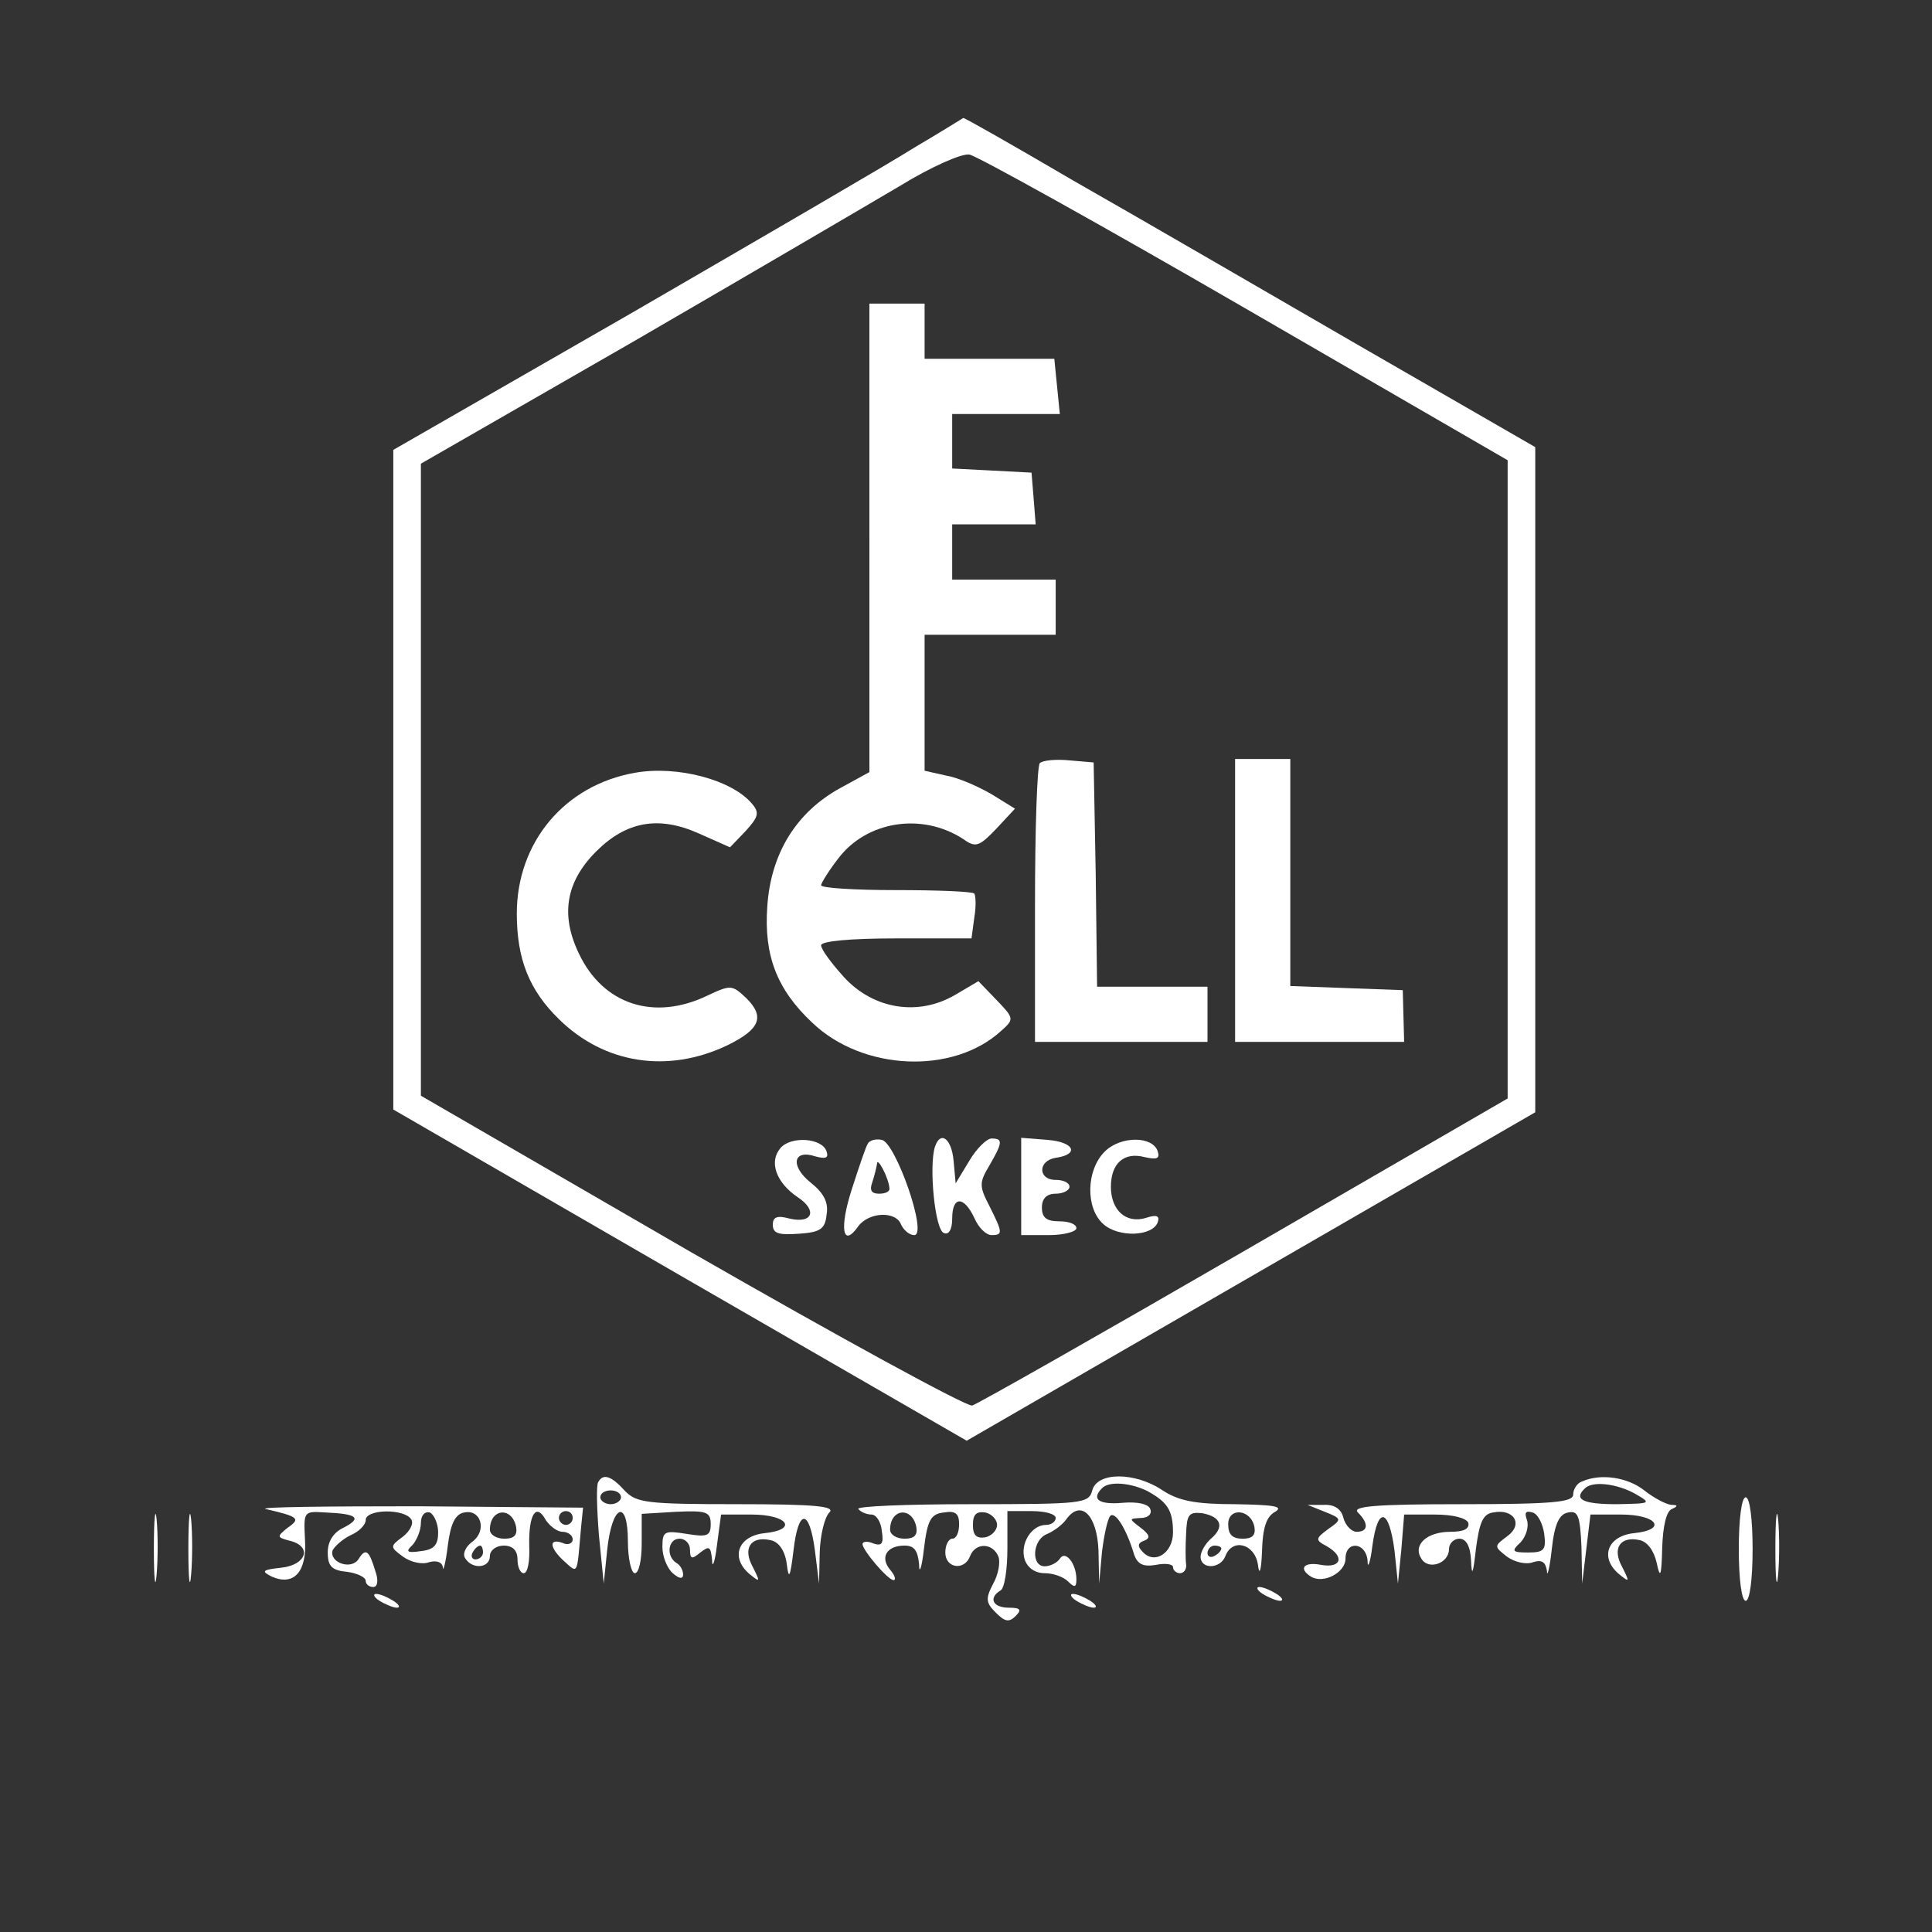     <svg
      version="1.0"
      xmlns="http://www.w3.org/2000/svg"
      viewBox="0 0 280 280"
      preserveAspectRatio="xMidYMid meet"
width="512pt" height="512pt"
    >
      <rect x="0" y="0" width="280" height="280" fill="#333333" stroke="none"/>
      <g
        transform="translate(0,280) scale(0.1,-0.1)"
        fill="#fff"
        stroke="none"
      >
        <path
          d="M1325 2586 c-38 -24 -224 -132 -412 -241 l-343 -197 0 -478 0 -478
415 -240 416 -240 412 238 412 238 0 482 0 482 -255 147 c-140 81 -326 189
-414 239 -87 51 -159 92 -160 91 0 0 -32 -20 -71 -43z m480 -233 l380 -220 0
-463 0 -462 -380 -220 c-209 -121 -387 -222 -396 -225 -8 -2 -191 98 -407 222
l-392 227 0 458 0 458 308 177 c169 98 343 200 387 226 44 27 89 47 100 45 11
-2 191 -102 400 -223z"
        />
        <path
          d="M1260 2021 l0 -340 -42 -23 c-64 -35 -101 -95 -106 -172 -5 -71 14
-120 65 -168 73 -70 204 -76 274 -12 19 17 19 18 -7 45 l-26 27 -34 -20 c-53
-31 -118 -21 -161 26 -18 20 -33 40 -33 46 0 6 42 10 109 10 l109 0 4 30 c3
17 2 32 0 35 -3 3 -54 5 -114 5 -59 0 -108 3 -108 7 0 3 11 21 25 39 41 54
121 67 181 28 18 -13 23 -11 48 15 l27 29 -34 21 c-19 11 -48 24 -66 27 l-31
7 0 98 0 99 95 0 95 0 0 40 0 40 -75 0 -75 0 0 40 0 40 61 0 60 0 -3 38 -3 37
-57 3 -58 3 0 39 0 40 78 0 78 0 -4 40 -4 40 -94 0 -94 0 0 40 0 40 -40 0 -40
0 0 -339z"
        />
        <path
          d="M1507 1694 c-4 -4 -7 -97 -7 -206 l0 -198 125 0 125 0 0 40 0 40 -80
0 -80 0 -2 163 -3 162 -35 3 c-20 2 -39 0 -43 -4z"
        />
        <path
          d="M1790 1495 l0 -205 123 0 122 0 -1 37 -1 38 -82 3 -81 3 0 164 0 165
-40 0 -40 0 0 -205z"
        />
        <path
          d="M920 1680 c-102 -18 -171 -101 -171 -204 0 -66 18 -111 61 -153 66
-65 158 -79 244 -38 47 23 55 41 28 68 -21 20 -23 20 -57 4 -77 -37 -151 -13
-186 61 -27 56 -19 104 25 148 44 44 91 52 149 26 l45 -20 23 24 c18 20 20 26
9 39 -29 35 -109 56 -170 45z"
        />
        <path
          d="M1131 1136 c-17 -20 -6 -50 25 -71 29 -19 22 -39 -12 -31 -18 5 -24
2 -24 -9 0 -13 9 -15 38 -13 31 2 38 7 40 28 3 17 -4 31 -23 46 -30 24 -26 49
7 38 15 -4 19 -2 16 7 -6 20 -52 23 -67 5z"
        />
        <path
          d="M1258 1143 c-3 -4 -13 -34 -23 -65 -19 -58 -14 -88 9 -55 16 21 55
22 62 2 4 -8 12 -15 19 -15 20 0 -27 134 -47 138 -9 2 -18 -1 -20 -5z m31 -65
c1 -5 -6 -8 -15 -8 -11 0 -14 5 -10 16 3 9 6 21 7 27 0 12 17 -20 18 -35z"
        />
        <path
          d="M1355 1138 c-9 -28 0 -121 13 -125 7 -3 12 5 12 21 0 33 17 33 32 1
6 -14 17 -25 25 -25 17 0 16 4 -3 42 -15 29 -15 34 0 59 19 33 20 39 3 39 -7
0 -22 -15 -32 -32 l-20 -33 -3 33 c-3 32 -19 44 -27 20z"
        />
        <path
          d="M1480 1081 l0 -71 40 0 c22 0 40 5 40 10 0 6 -11 10 -25 10 -18 0
-25 5 -25 20 0 13 7 20 20 20 11 0 20 5 20 10 0 6 -9 10 -20 10 -26 0 -26 28
0 32 35 5 27 23 -12 26 l-38 3 0 -70z"
        />
        <path
          d="M1601 1131 c-27 -27 -28 -82 -2 -105 22 -20 72 -18 79 3 3 9 -2 11
-17 6 -29 -9 -51 11 -51 45 0 34 19 51 49 43 18 -4 22 -2 19 8 -7 23 -54 23
-77 0z"
        />
        <path
          d="M867 652 c-3 -4 -2 -39 1 -77 l7 -70 5 49 c7 66 30 75 30 12 0 -25 5
-46 10 -46 6 0 10 19 10 43 l0 43 50 3 c44 2 50 0 50 -18 0 -17 -5 -19 -35
-14 -32 5 -35 4 -35 -19 0 -14 7 -31 15 -38 9 -8 15 -9 15 -2 0 6 -4 14 -10
17 -15 10 -12 35 5 35 8 0 15 -7 15 -16 0 -14 3 -14 15 -4 13 10 15 9 17 -11
0 -13 4 -4 7 21 l6 45 44 0 c53 0 68 -22 19 -27 -38 -4 -50 -35 -22 -59 16
-13 16 -12 5 10 -15 27 -3 45 25 39 12 -2 21 -14 24 -33 3 -25 5 -23 10 18 7
61 23 61 31 0 l6 -48 1 46 c1 25 7 50 14 57 9 9 -20 12 -133 12 -133 0 -147 2
-164 20 -19 21 -31 25 -38 12z m33 -22 c0 -5 -7 -10 -15 -10 -8 0 -15 5 -15
10 0 6 7 10 15 10 8 0 15 -4 15 -10z"
        />
        <path
          d="M1583 640 c-5 -19 -14 -20 -176 -20 -94 0 -167 -3 -163 -7 4 -5 13
-8 19 -8 7 0 14 -11 15 -24 3 -18 0 -22 -12 -18 -9 4 -16 3 -16 -1 1 -10 37
-52 45 -52 4 0 2 7 -5 15 -15 18 -5 35 21 35 14 0 19 -7 21 -27 0 -16 4 -5 7
22 5 42 10 51 29 53 17 3 22 -2 22 -17 0 -12 -4 -21 -10 -21 -5 0 -10 -9 -10
-20 0 -23 28 -27 36 -5 8 20 33 19 41 -1 3 -8 0 -26 -8 -40 -11 -21 -10 -27 4
-41 13 -13 19 -15 29 -5 9 9 7 12 -10 12 -23 0 -30 14 -12 25 6 3 10 31 10 61
l0 54 35 0 c19 0 35 -4 35 -10 0 -5 -6 -10 -14 -10 -21 0 -38 -27 -31 -50 4
-12 15 -20 29 -20 12 0 27 -5 34 -12 9 -9 12 -9 12 3 0 23 -16 43 -24 30 -4
-6 -14 -11 -22 -11 -20 0 -18 39 4 47 9 4 22 13 28 22 21 28 44 5 46 -46 l1
-48 4 45 c3 25 8 48 12 53 7 7 23 -17 35 -57 5 -13 13 -17 31 -14 14 3 25 1
25 -3 0 -5 5 -9 10 -9 6 0 10 6 9 13 -1 6 -1 27 0 44 1 28 4 32 23 30 28 -5
33 -20 13 -37 -8 -7 -15 -19 -15 -26 0 -19 29 -18 36 1 10 26 42 18 47 -12 2
-18 5 -10 6 19 1 33 6 50 19 57 13 8 -2 10 -58 11 -58 0 -82 5 -105 20 -40 27
-95 27 -102 0z m80 -1 c29 -16 37 -28 37 -60 0 -30 -27 -47 -44 -28 -8 8 -7
13 2 16 10 4 8 9 -5 19 -17 13 -17 13 0 14 11 0 17 6 14 13 -2 7 -18 11 -40 9
-34 -3 -46 5 -30 21 10 11 42 8 66 -4z m-335 -52 c2 -12 -3 -17 -17 -17 -12 0
-21 6 -21 13 0 31 32 34 38 4z m117 3 c0 -8 -8 -16 -17 -18 -13 -2 -18 3 -18
18 0 15 5 20 18 18 9 -2 17 -10 17 -18z m373 -3 c2 -12 -3 -17 -17 -17 -15 0
-21 6 -21 21 0 25 33 22 38 -4z m-48 -31 c0 -3 -4 -8 -10 -11 -5 -3 -10 -1
-10 4 0 6 5 11 10 11 6 0 10 -2 10 -4z"
        />
        <path
          d="M2293 653 c-7 -2 -13 -11 -13 -19 0 -11 -29 -14 -162 -14 -126 0
-159 -3 -150 -12 16 -16 15 -28 -2 -28 -7 0 -16 9 -19 20 -3 13 -13 20 -29 19
l-23 0 25 -10 c25 -10 25 -11 5 -25 -19 -14 -19 -16 -2 -25 26 -15 21 -32 -8
-27 -25 5 -34 -5 -15 -17 18 -11 50 6 50 26 0 27 30 24 32 -3 0 -13 4 -3 7 22
8 58 24 54 32 -7 l5 -48 5 50 4 50 44 0 c27 0 46 -5 49 -12 2 -9 -7 -13 -26
-13 -34 0 -55 -19 -42 -39 10 -17 40 -7 40 14 0 8 7 15 15 15 10 0 16 -11 17
-32 1 -24 3 -19 7 17 5 38 10 51 25 53 30 6 44 -17 21 -34 -20 -15 -20 -15 -1
-30 11 -8 28 -12 38 -8 13 4 18 0 20 -13 0 -10 4 4 7 32 4 37 11 51 24 53 14
3 17 -5 19 -50 l1 -53 6 50 6 50 44 0 c53 0 68 -22 19 -27 -38 -4 -50 -35 -22
-59 16 -13 16 -12 5 10 -15 27 -3 45 25 39 11 -2 21 -15 25 -33 5 -24 7 -20 8
22 1 31 6 53 14 56 9 4 9 6 -1 6 -8 1 -25 10 -39 21 -24 19 -63 25 -90 13z
m77 -18 c24 -14 23 -14 -27 -15 -49 0 -63 7 -46 23 11 11 46 7 73 -8z m-132
-58 c3 -23 0 -27 -23 -27 -24 0 -25 2 -11 15 8 9 12 23 9 32 -4 11 -2 14 8 11
8 -2 15 -17 17 -31z"
        />
        <path d="M223 555 c0 -44 2 -61 4 -37 2 23 2 59 0 80 -2 20 -4 1 -4 -43z" />
        <path d="M273 555 c0 -44 2 -61 4 -37 2 23 2 59 0 80 -2 20 -4 1 -4 -43z" />
        <path
          d="M2520 555 c0 -43 4 -75 10 -75 6 0 10 32 10 75 0 43 -4 75 -10 75 -6
0 -10 -32 -10 -75z"
        />
        <path d="M2573 555 c0 -44 2 -61 4 -37 2 23 2 59 0 80 -2 20 -4 1 -4 -43z" />
        <path
          d="M385 613 c48 -11 51 -14 32 -27 -16 -13 -16 -14 3 -19 33 -8 24 -35
-12 -39 -28 -3 -30 -5 -14 -13 32 -14 51 7 48 54 -2 41 -2 41 30 39 46 -2 53
-8 26 -22 -15 -7 -23 -20 -23 -36 0 -20 6 -26 28 -28 15 -2 27 -8 27 -13 0 -5
5 -9 11 -9 6 0 8 9 3 23 -9 30 -14 34 -24 18 -10 -17 -43 -6 -38 12 3 6 14 16
26 22 12 5 22 15 22 22 0 16 56 17 66 1 4 -6 -2 -17 -12 -25 -19 -14 -19 -15
0 -29 11 -8 28 -12 38 -8 11 3 19 0 20 -8 0 -7 4 7 7 32 4 32 11 46 24 48 24
5 33 -26 12 -42 -10 -7 -15 -18 -11 -24 10 -17 36 -15 36 3 0 8 9 15 20 15 13
0 20 -7 20 -20 0 -11 4 -20 9 -20 6 0 9 18 8 40 -1 45 10 63 24 37 6 -9 17
-17 24 -17 8 0 15 -5 15 -11 0 -6 -7 -9 -15 -5 -20 7 -19 -7 3 -27 20 -18 18
-20 24 48 l3 30 -240 2 c-132 0 -231 -1 -220 -4z m250 -34 c0 -18 -6 -25 -25
-27 -20 -3 -23 -1 -12 9 6 7 12 21 12 32 0 10 5 17 13 15 6 -3 12 -16 12 -29z
m113 8 c2 -12 -3 -17 -17 -17 -12 0 -21 6 -21 13 0 31 32 34 38 4z m82 13 c0
-5 -4 -10 -10 -10 -5 0 -10 5 -10 10 0 6 5 10 10 10 6 0 10 -4 10 -10z m-130
-50 c0 -5 -5 -10 -11 -10 -5 0 -7 5 -4 10 3 6 8 10 11 10 2 0 4 -4 4 -10z"
        />
        <path
          d="M1830 490 c8 -5 20 -10 25 -10 6 0 3 5 -5 10 -8 5 -19 10 -25 10 -5
0 -3 -5 5 -10z"
        />
        <path
          d="M550 480 c8 -5 20 -10 25 -10 6 0 3 5 -5 10 -8 5 -19 10 -25 10 -5 0
-3 -5 5 -10z"
        />
        <path
          d="M1560 480 c8 -5 20 -10 25 -10 6 0 3 5 -5 10 -8 5 -19 10 -25 10 -5
0 -3 -5 5 -10z"
        />
      </g>
    </svg>
